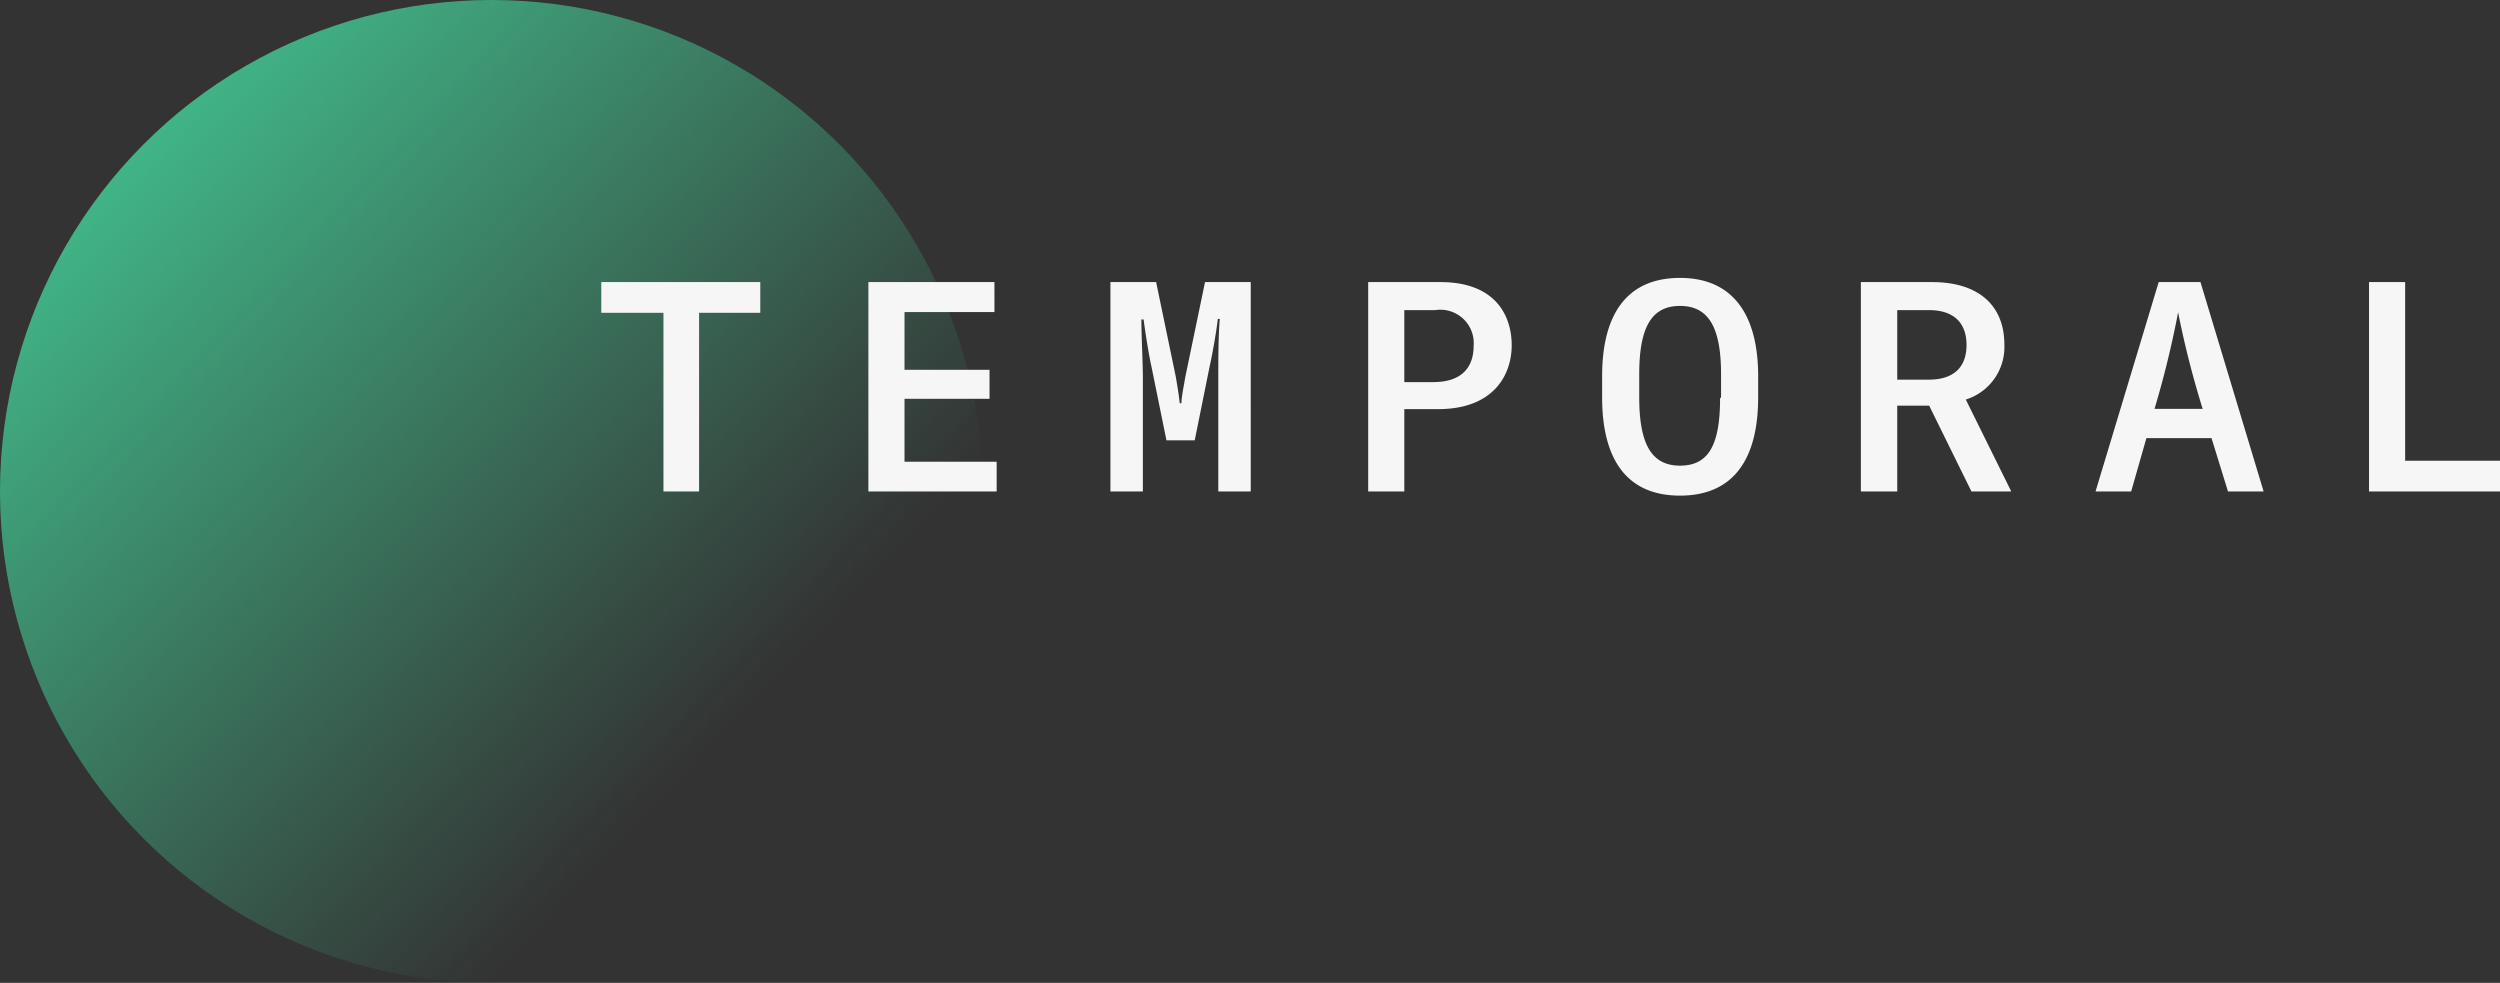 <svg xmlns="http://www.w3.org/2000/svg" viewBox="0 0 101.74 40">
  <rect x="0" y="0" width="101.74" height="40" fill="#333333" stroke="none"/>
  <defs>
    <linearGradient
      id="logo-temporal-white-a"
      x1="-614.48"
      y1="395.19"
      x2="-615.24"
      y2="395.91"
      gradientTransform="matrix(40 0 0 -40 24609 15837)"
      gradientUnits="userSpaceOnUse"
    >
      <stop offset="0" stop-color="#44d39a" stop-opacity="0"></stop>
      <stop offset="1" stop-color="#44d39a"></stop>
    </linearGradient>
  </defs>
  <title>logo-temporal-white</title>
  <circle cx="20" cy="20" r="20" fill="url(#logo-temporal-white-a)"></circle>
  <g fill="#f6f6f7" style="isolation: isolate;">
    <path
      d="M30.94 11.48v1.25h-2.49V20H27v-7.27h-2.53v-1.25zM40.47 12.7h-3.66v2.35h3.46v1.18h-3.46v2.56h3.75V20h-5.22v-8.52h5.13zM48.62 17.92h-1.15l-.61-3c-.11-.49-.25-1.38-.32-1.92h-.09c0 .7.06 1.74.06 2.41V20h-1.32v-8.52h1.86l.8 3.85c.06.36.14.83.16 1.08h.07c0-.25.1-.72.16-1.08l.8-3.85h1.86V20h-1.32v-4.61c0-.67 0-1.71.06-2.41h-.08c-.06.54-.22 1.43-.33 1.92zM57.15 20h-1.47v-8.52h2.94c2.29 0 2.9 1.42 2.9 2.57s-.68 2.6-3 2.6h-1.37zm1.18-4.45c1.33 0 1.64-.79 1.64-1.46a1.36 1.36 0 00-1.56-1.47h-1.26v2.93zM65.2 16.17v-.86c0-2.51 1-4 3.17-4s3.18 1.52 3.18 4v.86c0 2.51-1 4-3.18 4s-3.17-1.49-3.17-4zm4.84 0v-.94c0-1.91-.51-2.78-1.67-2.78s-1.66.87-1.66 2.78v.94c0 1.92.51 2.78 1.66 2.78S70 18.13 70 16.21zM78.51 16.51h-1.3V20h-1.48v-8.52h2.9c1.87 0 2.94.93 2.94 2.55A2.24 2.24 0 0180 16.26L81.85 20h-1.62zm-1.3-1.06h1.29c1 0 1.53-.5 1.53-1.41s-.53-1.42-1.53-1.42h-1.29zM90 17.83h-2.65L86.73 20h-1.45l2.57-8.52h1.7L92.12 20h-1.45zm-2.36-1.19h2a38.26 38.26 0 01-1-3.93 39.2 39.2 0 01-.96 3.93zM97.88 11.48v7.27h3.86V20h-5.33v-8.52z"
    ></path>
  </g>
</svg>
